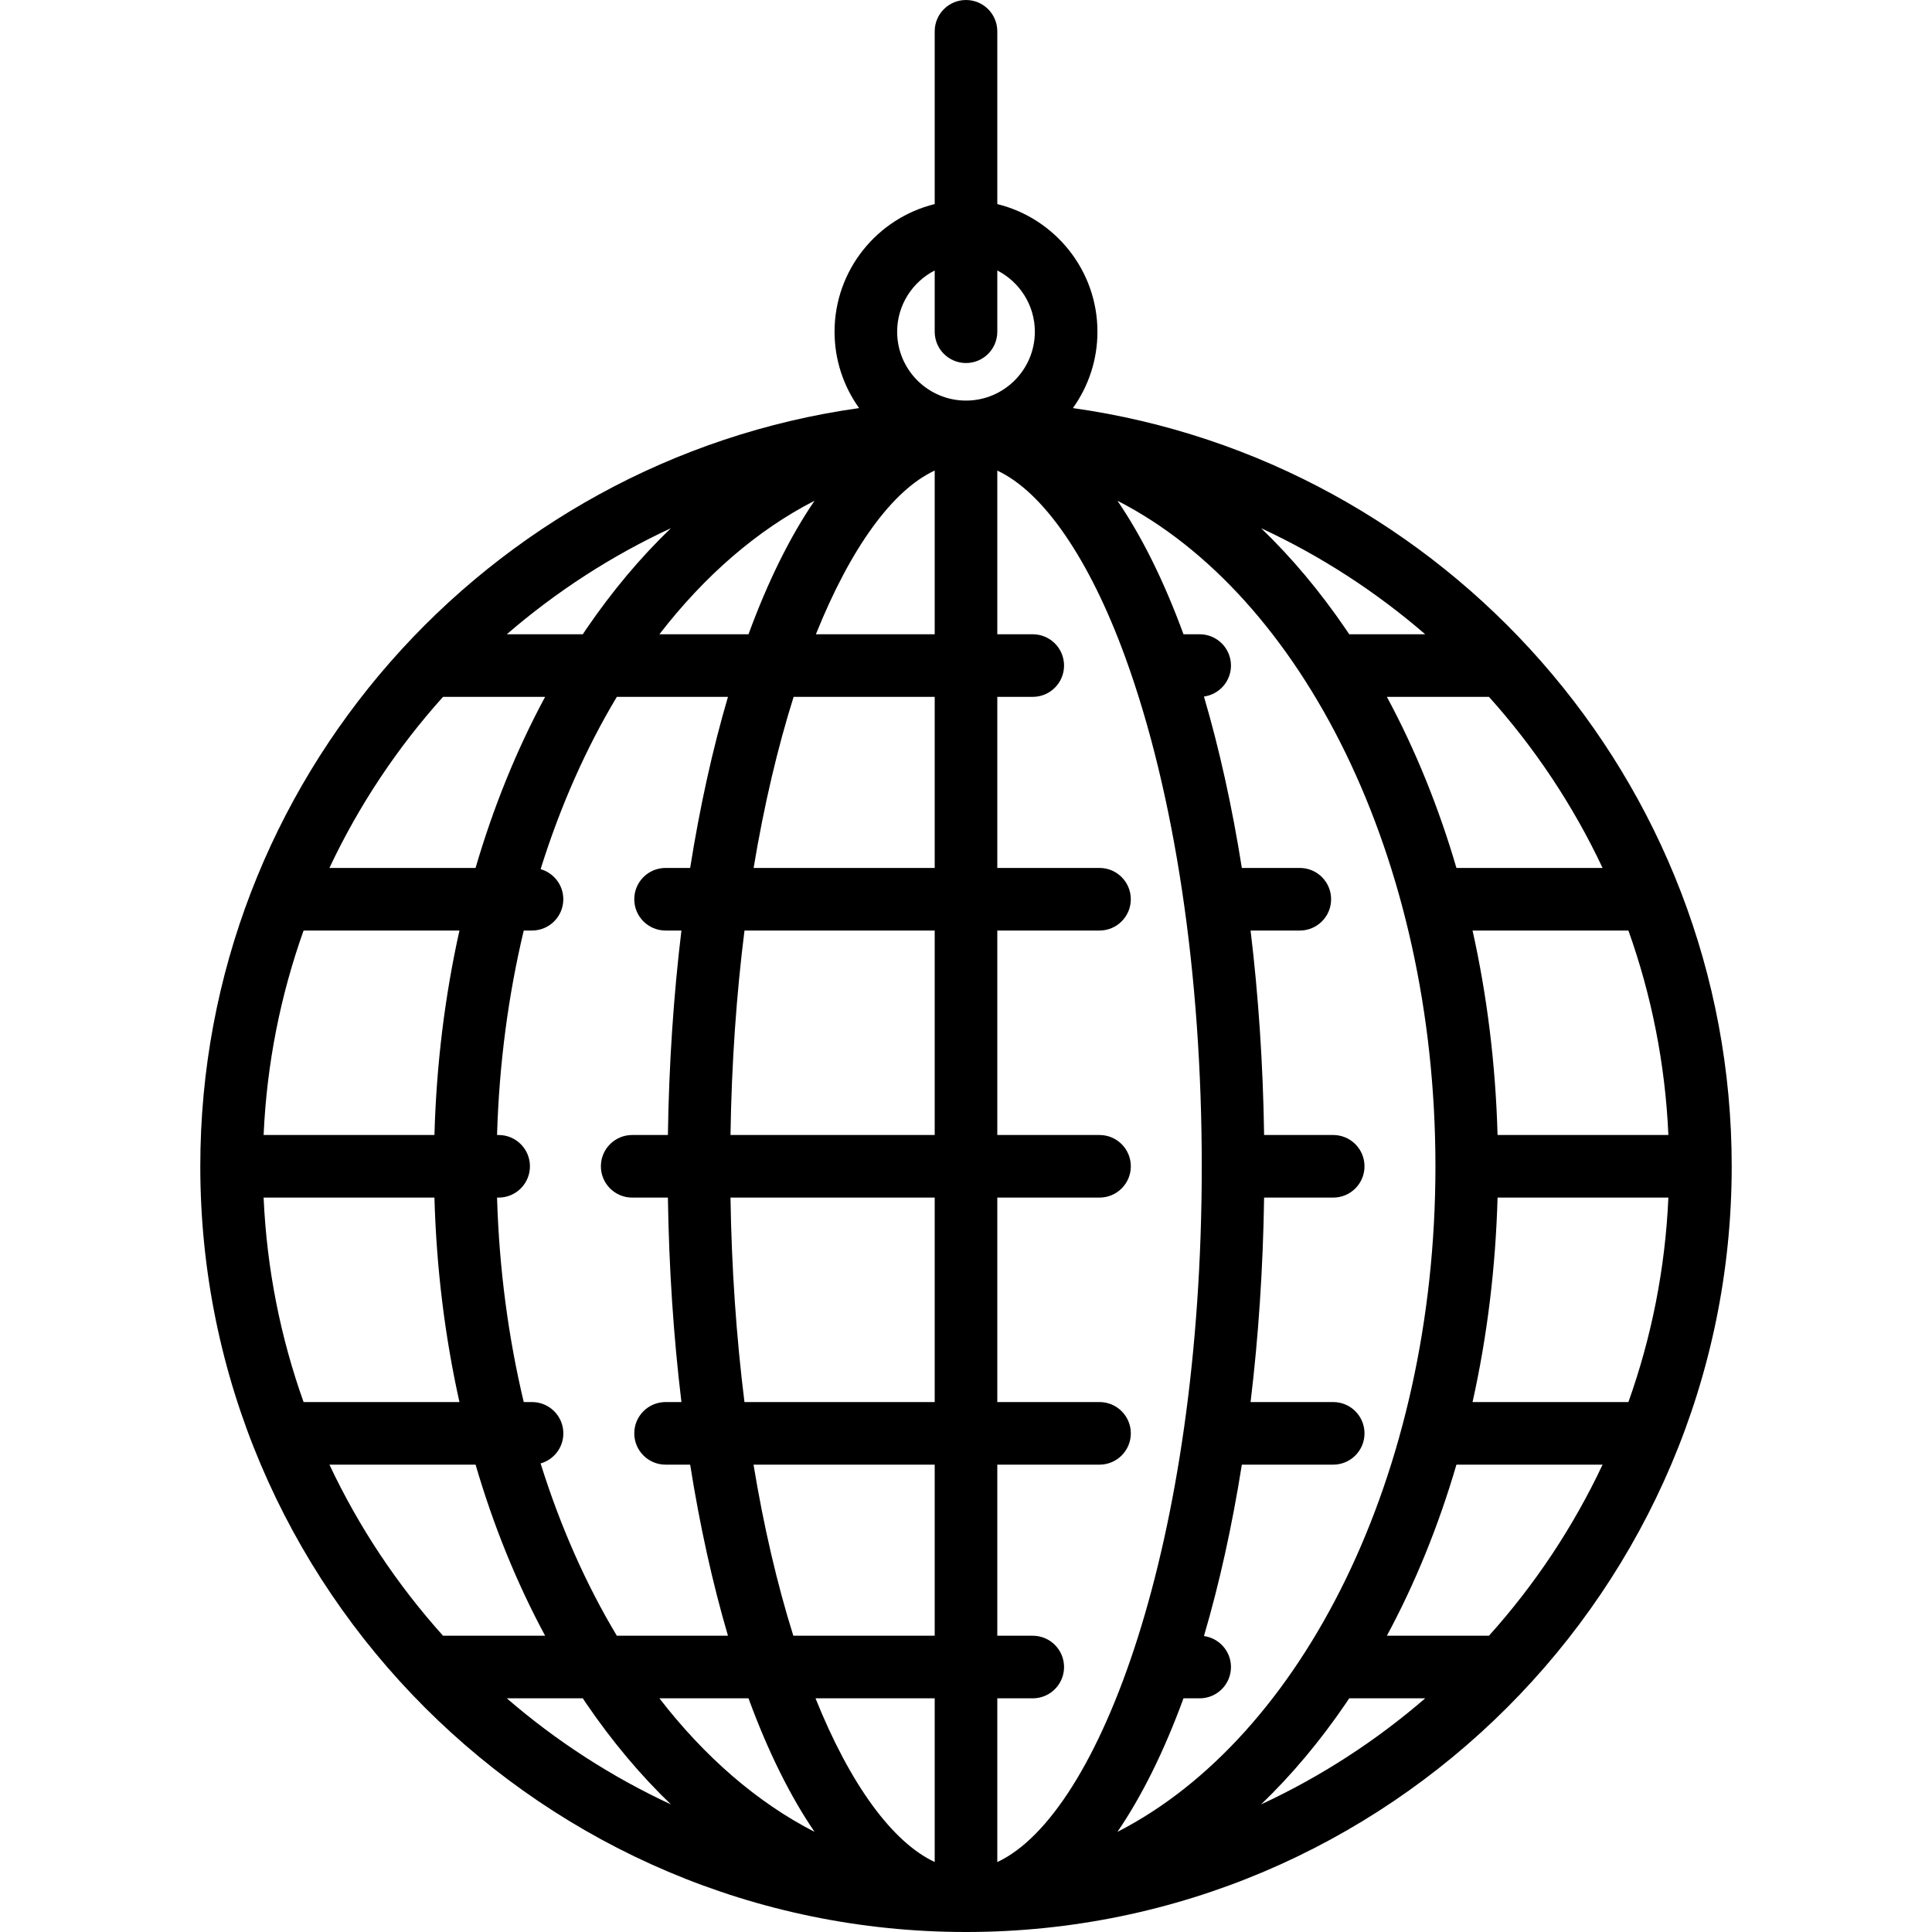 <?xml version='1.0' encoding='iso-8859-1'?>
<svg version="1.1" xmlns="http://www.w3.org/2000/svg" viewBox="0 0 463 463" xmlns:xlink="http://www.w3.org/1999/xlink" enable-background="new 0 0 463 463">
  <path d="m257.117,97.797c3.697-5.162 5.883-11.477 5.883-18.297 0-14.785-10.241-27.216-24-30.591v-41.409c0-4.142-3.358-7.5-7.5-7.5s-7.5,3.358-7.5,7.5v41.409c-13.759,3.374-24,15.806-24,30.591 0,6.82 2.186,13.135 5.883,18.297-89.098,12.501-157.883,89.214-157.883,181.703 0,101.182 82.318,183.5 183.5,183.5s183.5-82.318 183.5-183.5c0-92.489-68.785-169.202-157.883-181.703zm133.128,238.203h-37.351c3.499-15.697 5.528-32.15 5.994-49h40.937c-0.754,17.114-4.073,33.572-9.58,49zm-33.417,56h-24.466c6.82-12.648 12.405-26.421 16.67-41h35.022c-7.06,15.003-16.266,28.803-27.226,41zm-250.656,0c-10.96-12.197-20.166-25.997-27.226-41h35.022c4.265,14.579 9.85,28.352 16.67,41h-24.466zm-33.417-169h37.351c-3.499,15.697-5.528,32.15-5.994,49h-40.936c0.753-17.114 4.072-33.572 9.579-49zm33.417-56h24.467c-6.821,12.648-12.405,26.421-16.67,41h-35.023c7.06-15.003 16.266-28.803 27.226-41zm226.19,0h24.466c10.96,12.197 20.166,25.997 27.226,41h-35.022c-4.265-14.579-9.849-28.352-16.67-41zm-9.03-15c-0.262-0.391-0.518-0.788-0.782-1.176-6.256-9.175-13.07-17.271-20.331-24.243 14.303,6.641 27.529,15.223 39.327,25.419h-18.214zm-35.332,127.5c0,90.076-24.501,155.381-49,166.737v-39.237h8.5c4.142,0 7.5-3.358 7.5-7.5s-3.358-7.5-7.5-7.5h-8.5v-41h24.5c4.142,0 7.5-3.358 7.5-7.5s-3.358-7.5-7.5-7.5h-24.5v-49h24.5c4.142,0 7.5-3.358 7.5-7.5s-3.358-7.5-7.5-7.5h-24.5v-49h24.497c4.142,0 7.5-3.358 7.5-7.5s-3.358-7.5-7.5-7.5h-24.497v-41h8.499c4.142,0 7.5-3.358 7.5-7.5s-3.358-7.5-7.5-7.5h-8.499v-39.225c10.998,5.118 22.067,21.08 30.707,44.837 11.796,32.442 18.293,75.729 18.293,121.888zm-92.561,127.5h28.561v39.225c-10.107-4.704-20.274-18.57-28.561-39.225zm28.561-294.237v39.237h-28.472c8.362-20.822 18.416-34.576 28.472-39.237zm-28.792,7.236c-5.833,8.541-11.16,19.257-15.83,32.001h-21.351c10.802-13.983 23.393-24.943 37.181-32.001zm28.792,47.001v41h-43.398c2.522-15.182 5.791-28.936 9.59-41h33.808zm0,56v49h-48.938c0.265-17.389 1.442-33.799 3.354-49h45.584zm0,64v49h-45.59c-1.953-15.616-3.09-32.081-3.349-49h48.939zm0,64v41h-33.879c-3.911-12.465-7.108-26.262-9.541-41h43.42zm-83.549-200.176c-0.265,0.388-0.521,0.785-0.782,1.176h-18.214c11.798-10.196 25.024-18.778 39.328-25.42-7.262,6.973-14.076,15.069-20.332,24.244zm-36.339,136.176c0.466,16.85 2.495,33.303 5.994,49h-37.351c-5.508-15.428-8.826-31.886-9.58-49h40.937zm25.444,63.709c3.144-0.893 5.45-3.779 5.45-7.209 0-4.142-3.358-7.5-7.5-7.5h-1.992c-3.677-15.428-5.893-31.886-6.396-49h0.382c4.142,0 7.5-3.358 7.5-7.5s-3.358-7.5-7.5-7.5h-0.382c0.503-17.114 2.719-33.572 6.396-49h1.983c4.142,0 7.5-3.358 7.5-7.5 0-3.427-2.302-6.312-5.442-7.207 4.726-15.116 10.904-29.017 18.269-41.293h26.631c-3.706,12.617-6.743,26.393-9.059,41h-5.896c-4.142,0-7.5,3.358-7.5,7.5s3.358,7.5 7.5,7.5h3.802c-1.893,15.685-2.99,32.143-3.242,49h-8.56c-4.142,0-7.5,3.358-7.5,7.5s3.358,7.5 7.5,7.5h8.561c0.252,16.857 1.349,33.315 3.242,49h-3.801c-4.142,0-7.5,3.358-7.5,7.5s3.358,7.5 7.5,7.5h5.894c2.316,14.607 5.352,28.383 9.059,41h-26.631c-7.365-12.276-13.543-26.175-18.268-41.291zm49.822,56.291c4.67,12.744 9.997,23.46 15.83,32.001-13.788-7.057-26.379-18.018-37.181-32.001h21.351zm88.414,32.001c5.833-8.541 11.16-19.257 15.83-32.001h3.878c4.142,0 7.5-3.358 7.5-7.5 0-3.794-2.82-6.922-6.477-7.422 3.717-12.638 6.761-26.441 9.081-41.078h21.896c4.142,0 7.5-3.358 7.5-7.5s-3.358-7.5-7.5-7.5h-19.803c1.893-15.685 2.99-32.143 3.242-49h16.561c4.142,0 7.5-3.358 7.5-7.5s-3.358-7.5-7.5-7.5h-16.56c-0.252-16.857-1.349-33.315-3.242-49h11.801c4.142,0 7.5-3.358 7.5-7.5s-3.358-7.5-7.5-7.5h-13.895c-2.321-14.637-5.365-28.44-9.081-41.078 3.657-0.5 6.477-3.628 6.477-7.422 0-4.142-3.358-7.5-7.5-7.5h-3.878c-4.67-12.744-9.997-23.46-15.83-32.001 44.28,22.664 76.208,85.601 76.208,159.501s-31.928,136.837-76.208,159.501zm91.096-167.001c-0.466-16.85-2.495-33.303-5.994-49h37.351c5.508,15.428 8.826,31.886 9.58,49h-40.937zm-143.888-192.5c0-6.396 3.666-11.942 9-14.679v14.679c0,4.142 3.358,7.5 7.5,7.5s7.5-3.358 7.5-7.5v-14.679c5.334,2.737 9,8.282 9,14.679 0,9.098-7.402,16.5-16.5,16.5s-16.5-7.402-16.5-16.5zm-93.546,327.5h18.214c0.262,0.391 0.518,0.788 0.782,1.176 6.256,9.176 13.071,17.271 20.331,24.244-14.302-6.642-27.529-15.224-39.327-25.42zm201.096,1.176c0.265-0.388 0.521-0.785 0.782-1.176h18.213c-11.797,10.196-25.023,18.778-39.327,25.419 7.261-6.973 14.076-15.068 20.332-24.243z"/>
</svg>
